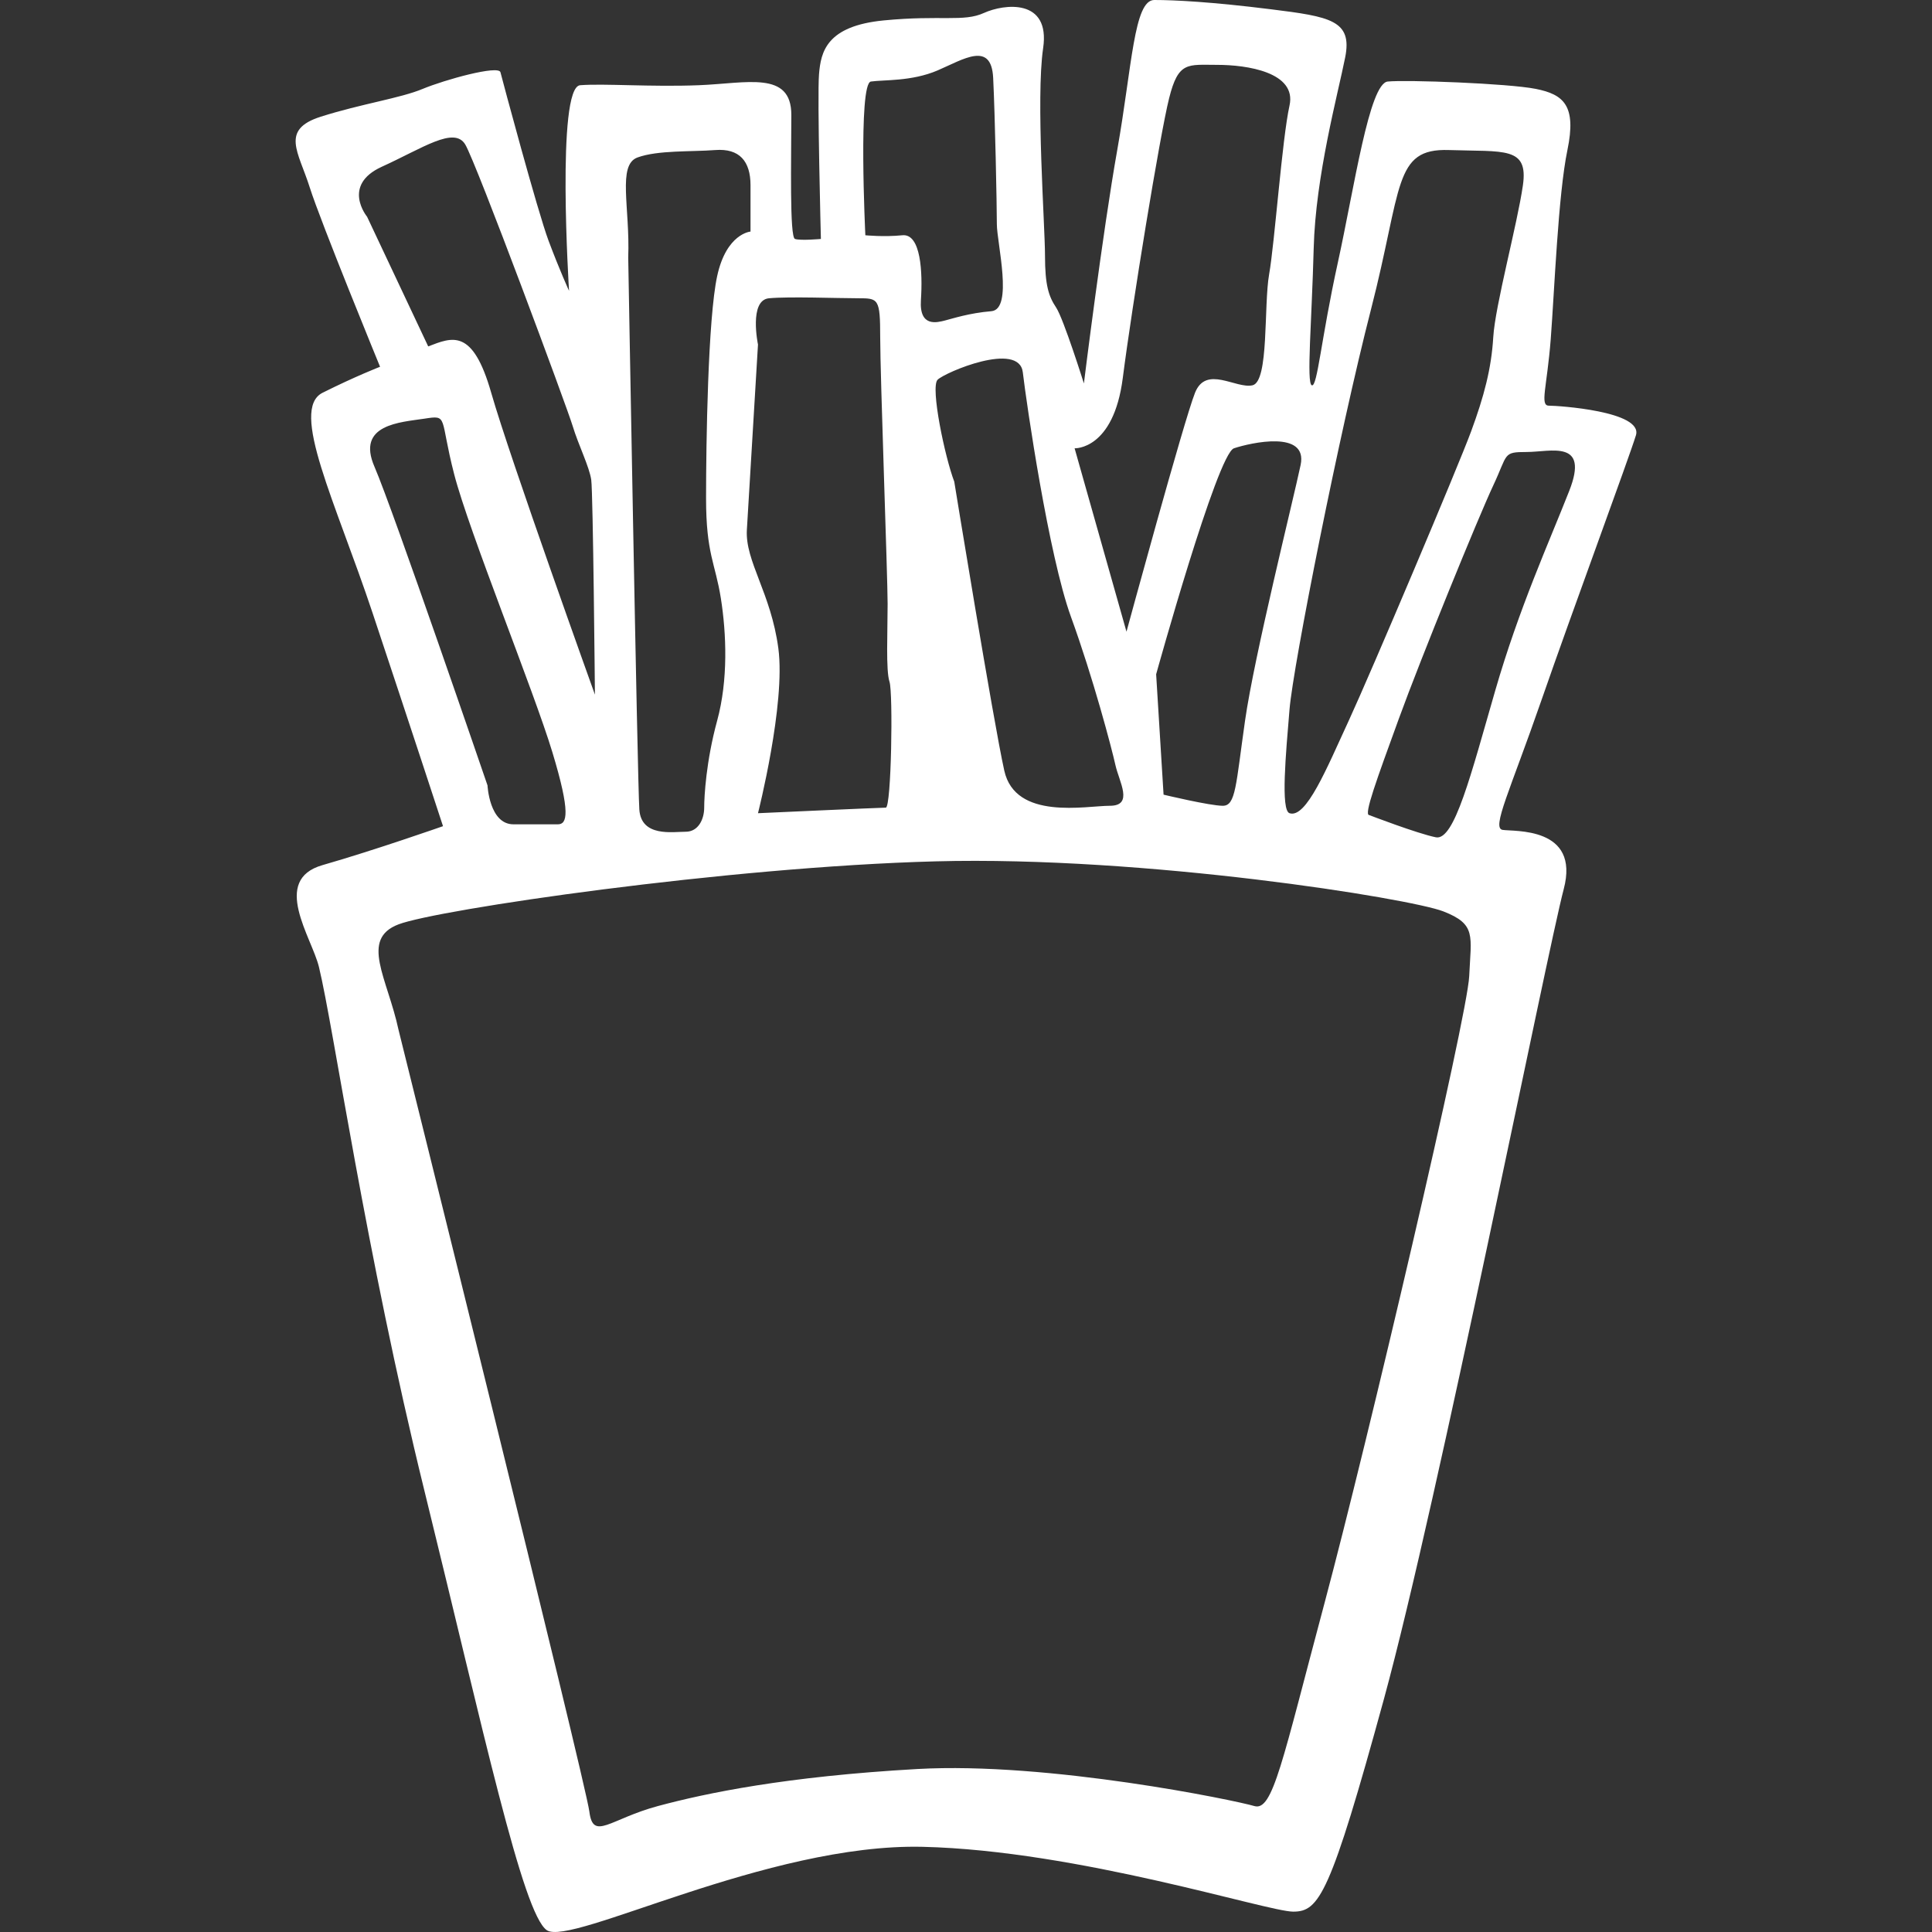 <?xml version="1.0" encoding="iso-8859-1"?>
<!-- Generator: Adobe Illustrator 16.0.0, SVG Export Plug-In . SVG Version: 6.00 Build 0)  -->
<!DOCTYPE svg PUBLIC "-//W3C//DTD SVG 1.1//EN" "http://www.w3.org/Graphics/SVG/1.1/DTD/svg11.dtd">
<svg version="1.1" id="Capa_1" xmlns="http://www.w3.org/2000/svg" xmlns:xlink="http://www.w3.org/1999/xlink" x="0px" y="0px"
	 width="43.458px" height="43.458px" viewBox="0 0 43.458 43.458" style="fill:#FFF;enable-background:new 0 0 43.458 43.458;"
	 xml:space="preserve">
<rect x="0" y="0" width="43.458" height="43.458" fill="#333333" stroke="none"/>
<g>
	<path d="M33.798,18.667c-0.25-0.042,0.167-0.875,0.875-2.917c0.708-2.041,1.958-5.416,2.125-5.958s-1.75-0.667-1.958-0.667
		s-0.042-0.416,0.042-1.5c0.083-1.083,0.167-3.25,0.375-4.25S35.174,2.125,34.549,2s-2.917-0.208-3.333-0.166
		c-0.417,0.041-0.75,2.375-1.125,4.083s-0.458,2.792-0.583,2.75s0-1.458,0.042-3.083s0.542-3.459,0.708-4.292
		c0.167-0.833-0.333-0.917-1.667-1.083C27.256,0.042,26.423,0,25.964,0s-0.5,1.5-0.833,3.375s-0.75,5.25-0.75,5.25
		s-0.458-1.458-0.625-1.708c-0.167-0.25-0.25-0.5-0.25-1.167c0-0.666-0.208-3.541-0.042-4.666s-0.875-1-1.333-0.792
		s-0.958,0.042-2.25,0.167s-1.417,0.708-1.458,1.208c-0.042,0.5,0.042,3.708,0.042,3.708s-0.458,0.042-0.583,0
		C17.758,5.334,17.8,3.584,17.8,2.584s-1-0.709-2.083-0.667s-2.125-0.042-2.667,0S12.8,6.542,12.8,6.542s-0.21-0.458-0.46-1.125
		s-1.041-3.625-1.083-3.792C11.215,1.459,10.007,1.792,9.507,2c-0.5,0.209-1.375,0.334-2.292,0.625
		c-0.917,0.292-0.5,0.792-0.25,1.584C7.215,5,8.549,8.25,8.549,8.25S8.007,8.459,7.257,8.834s0.292,2.458,1.125,4.958
		s1.583,4.792,1.583,4.792s-1.542,0.541-2.708,0.875c-1.167,0.333-0.245,1.624-0.083,2.291c0.333,1.375,1.042,6.375,2.375,11.792
		s2.208,9.5,2.75,9.875s4.958-1.958,8.458-1.875c3.5,0.083,7.75,1.458,8.333,1.458s0.833-0.375,2.042-4.791
		c1.208-4.417,3.667-16.792,4.042-18.209C35.548,18.584,34.048,18.709,33.798,18.667z M30.839,6.959
		c0.708-2.75,0.5-3.625,1.75-3.584c1.25,0.042,1.792-0.083,1.667,0.792s-0.625,2.708-0.667,3.417
		c-0.042,0.708-0.208,1.333-0.5,2.125c-0.292,0.791-2.25,5.416-2.75,6.5c-0.5,1.083-0.958,2.208-1.333,2.083
		c-0.201-0.067-0.083-1.333,0-2.333S30.131,9.709,30.839,6.959z M29.256,10.459c-0.167,0.791-1.042,4.291-1.25,5.75
		c-0.208,1.458-0.208,1.916-0.5,1.916s-1.333-0.25-1.333-0.25l-0.167-2.708c0,0,1.375-4.958,1.75-5.083S29.423,9.667,29.256,10.459z
		 M25.256,8.5c0.208-1.625,0.833-5.458,1.042-6.291c0.208-0.834,0.417-0.75,1.083-0.75c0.667,0,1.792,0.166,1.625,0.916
		s-0.333,3.084-0.458,3.792s0,2.417-0.375,2.5s-1.042-0.458-1.292,0.167s-1.542,5.375-1.542,5.375l-1.167-4.125
		C24.173,10.084,25.048,10.125,25.256,8.5z M23.007,8.375c0.083,0.709,0.583,4.125,1.083,5.5c0.5,1.375,0.917,2.959,1,3.334
		s0.417,0.916-0.125,0.916s-2.125,0.334-2.375-0.791s-1.125-6.5-1.125-6.5c-0.208-0.542-0.542-2.125-0.375-2.292
		S22.924,7.667,23.007,8.375z M19.59,1.834c0.292-0.042,0.917,0,1.5-0.25s1.208-0.667,1.25,0.166
		c0.042,0.834,0.083,2.875,0.083,3.292S22.799,6.959,22.299,7c-0.5,0.042-0.875,0.167-1.042,0.209
		C21.09,7.25,20.674,7.375,20.715,6.75s0-1.5-0.417-1.458s-0.833,0-0.833,0S19.299,1.875,19.59,1.834z M17.299,6.709
		c0.458-0.042,1.542,0,2,0s0.5,0,0.5,0.875s0.167,5.375,0.167,6s-0.042,1.5,0.042,1.75c0.083,0.25,0.042,2.833-0.083,2.833
		s-2.875,0.125-2.875,0.125s0.625-2.458,0.458-3.708s-0.75-1.959-0.708-2.667s0.25-4.167,0.25-4.167S16.84,6.75,17.299,6.709z
		 M14.34,3.542c0.458-0.167,1.208-0.125,1.75-0.167c0.542-0.041,0.792,0.25,0.792,0.792s0,1.042,0,1.042s-0.542,0.041-0.75,1
		c-0.208,0.958-0.25,3.75-0.25,5s0.208,1.458,0.333,2.25c0.125,0.791,0.167,1.833-0.083,2.75c-0.25,0.916-0.292,1.708-0.292,1.958
		s-0.125,0.542-0.417,0.542s-1,0.125-1.042-0.5s-0.25-12.417-0.25-12.417C14.174,4.667,13.882,3.709,14.34,3.542z M8.257,4.875
		c0,0-0.583-0.708,0.333-1.125c0.917-0.416,1.625-0.916,1.875-0.5c0.25,0.417,2.292,5.917,2.417,6.334
		c0.125,0.416,0.375,0.916,0.417,1.208s0.083,4.833,0.083,4.833s-1.917-5.333-2.333-6.791c-0.417-1.459-0.875-1.25-1.417-1.042
		L8.257,4.875z M8.424,10.5c-0.417-0.958,0.583-1,1.125-1.083s0.333-0.042,0.667,1.25s1.792,4.875,2.208,6.25
		c0.417,1.375,0.333,1.625,0.125,1.625h-1c-0.542,0-0.583-0.875-0.583-0.875S8.84,11.459,8.424,10.5z M33.048,21.959
		c-0.042,0.916-2.292,10.5-3.25,14.083s-1.167,4.708-1.583,4.583s-4.625-1-7.583-0.833s-4.75,0.542-5.833,0.833
		c-1.083,0.292-1.458,0.792-1.542,0.125c-0.083-0.666-4.292-17.583-4.292-17.583c-0.25-1.167-0.875-2.042,0-2.375
		s7.375-1.292,12.083-1.417c4.708-0.125,10.667,0.834,11.417,1.125C33.214,20.792,33.089,21.042,33.048,21.959z M32.298,18.834
		c-0.417-0.084-1.5-0.5-1.5-0.5c-0.125,0,0.167-0.792,0.667-2.167s1.792-4.542,2.125-5.25s0.208-0.75,0.75-0.75
		s1.417-0.292,0.958,0.875c-0.458,1.167-1.125,2.625-1.667,4.5S32.714,18.917,32.298,18.834z"/>
</g>
<g>
</g>
<g>
</g>
<g>
</g>
<g>
</g>
<g>
</g>
<g>
</g>
<g>
</g>
<g>
</g>
<g>
</g>
<g>
</g>
<g>
</g>
<g>
</g>
<g>
</g>
<g>
</g>
<g>
</g>
</svg>
